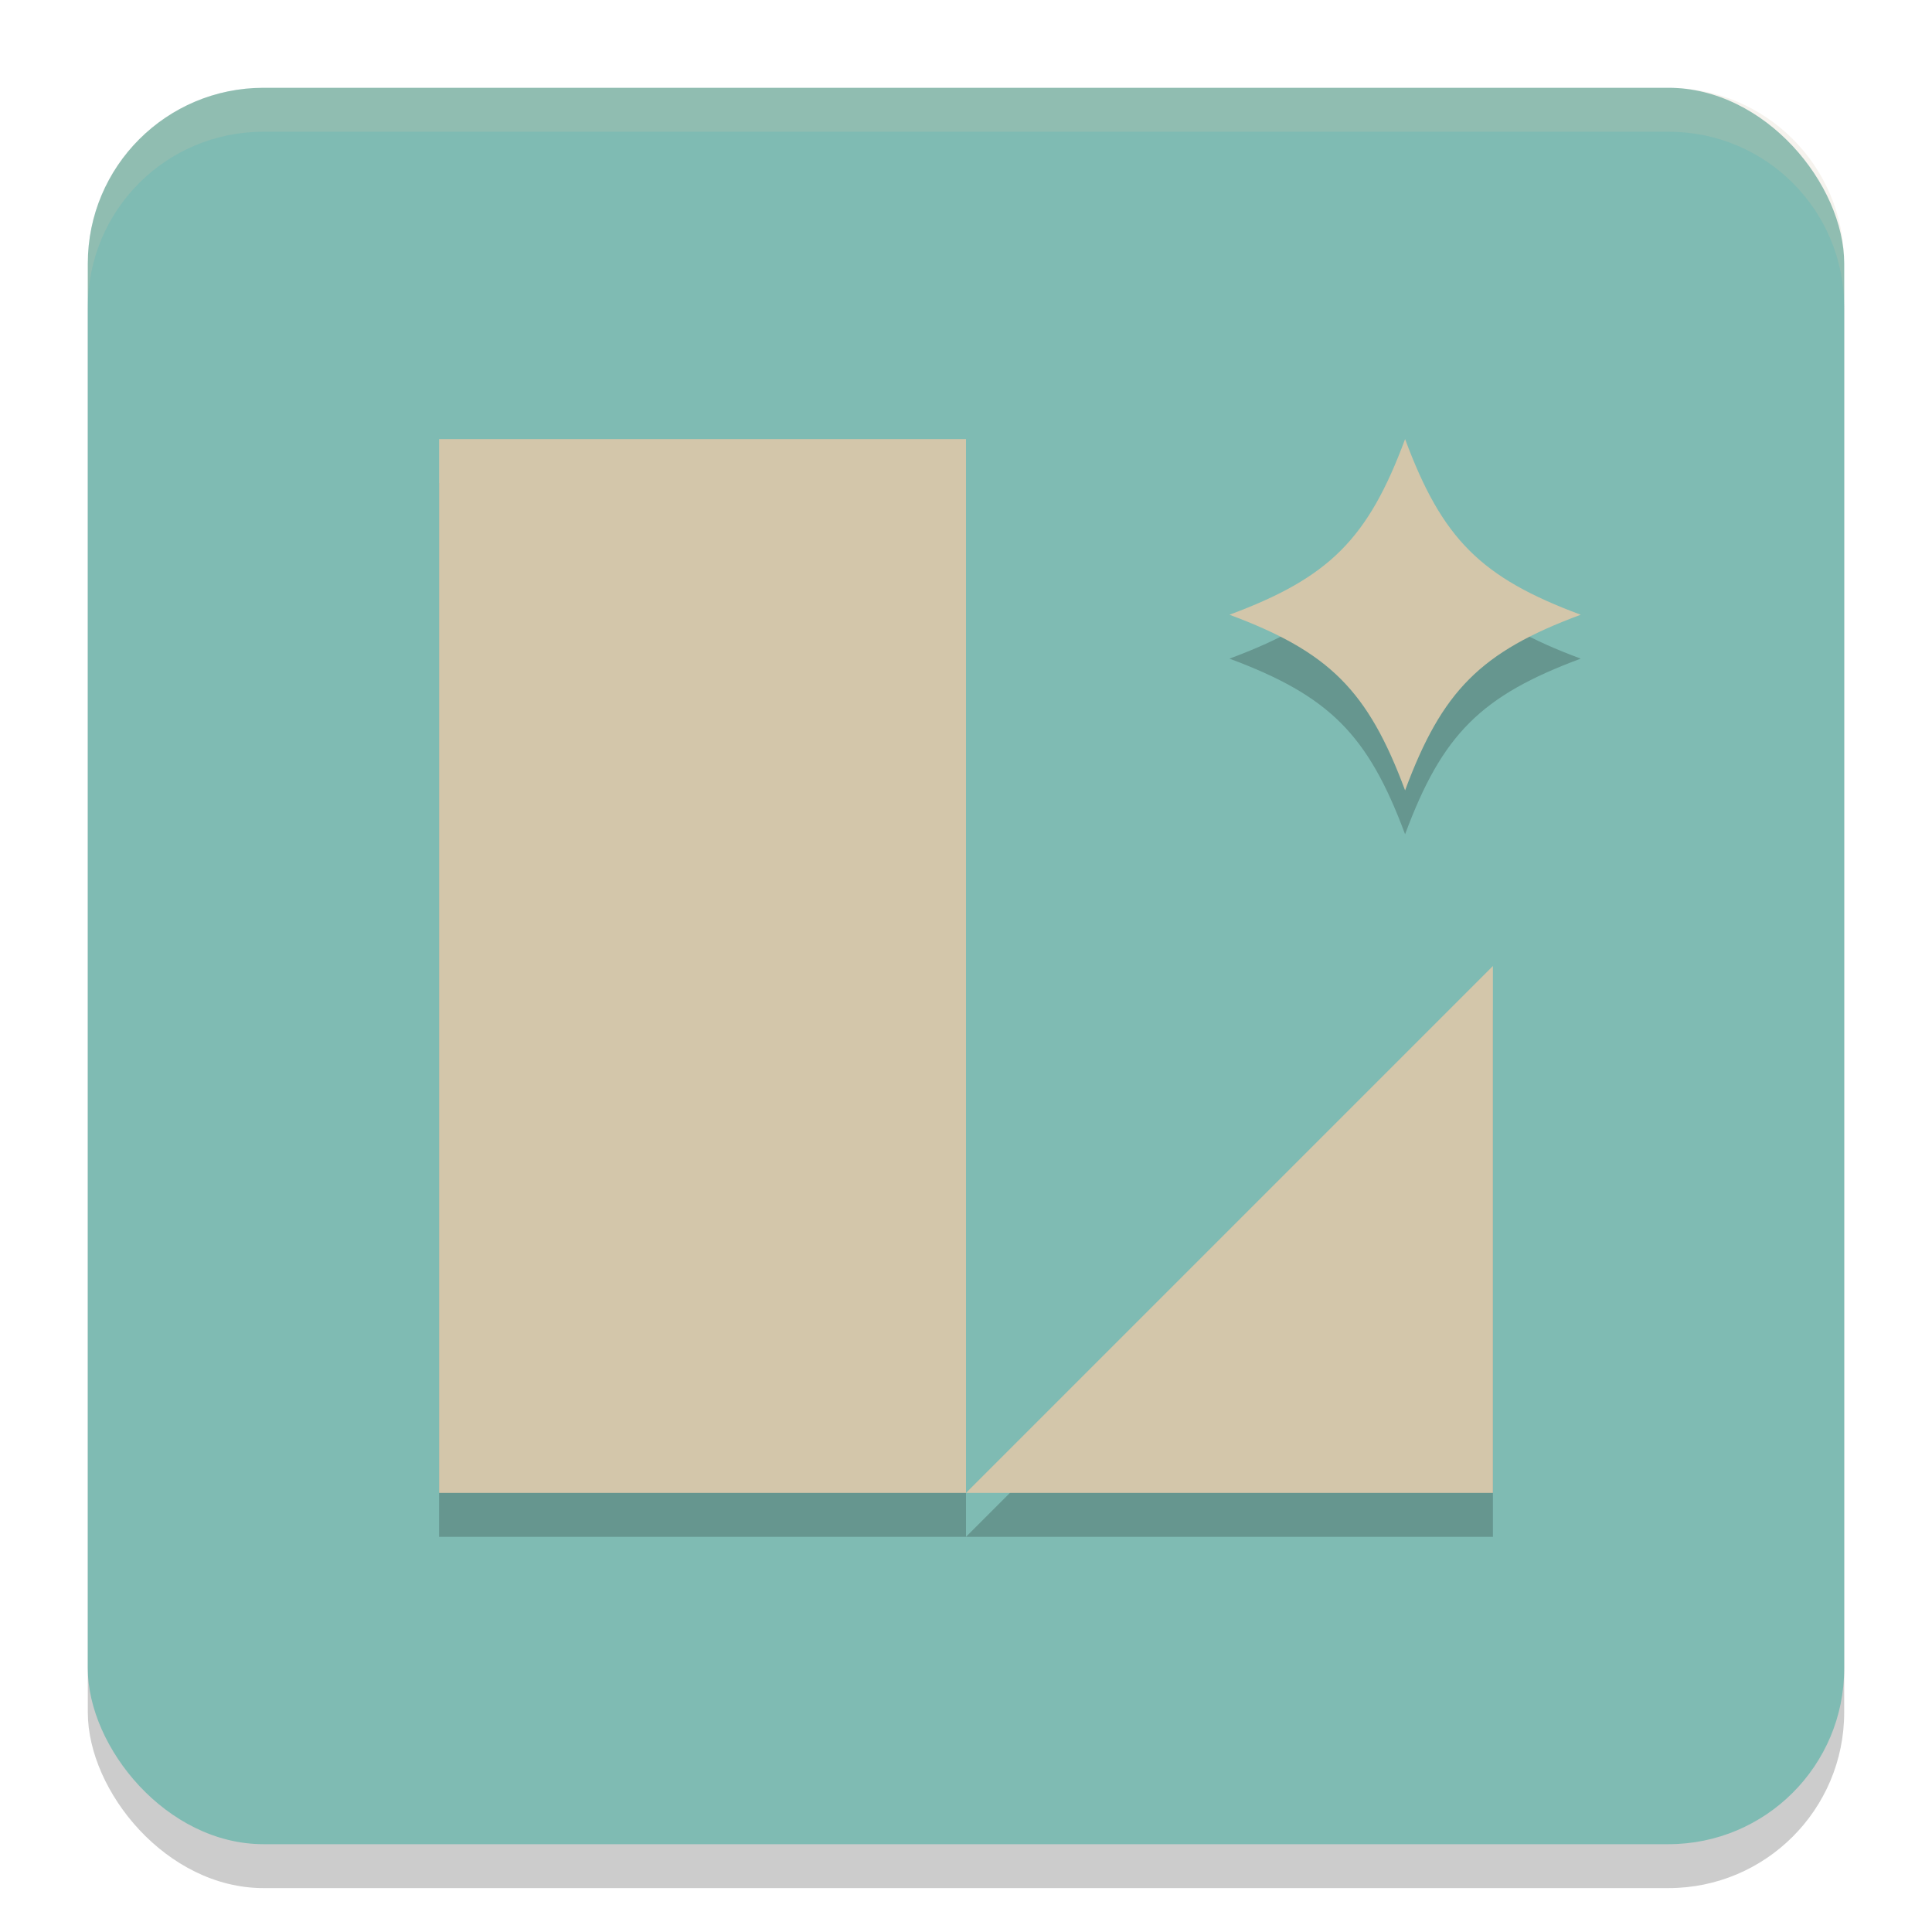 <svg xmlns="http://www.w3.org/2000/svg" width="22" height="22" version="1.1">
 <rect style="opacity:.2" width="20" height="20" x="1" y="1.5" rx="2" ry="2"/>
 <rect style="fill:#7fbbb3" width="20" height="20" x="1" y="1" rx="2" ry="2"/>
 <path style="fill:#d3c6aa;opacity:.2" d="m3 1c-1.108 0-2 0.892-2 2v0.5c0-1.108 0.892-2 2-2h16c1.108 0 2 0.892 2 2v-0.5c0-1.108-0.892-2-2-2h-16z"/>
 <path style="opacity:0.2" d="m 5,5.5 v 12 h 6 v -12 z m 6,12 h 6 v -6 z m 5,-12 c -0.422,1.137 -0.863,1.578 -2,2 1.137,0.423 1.577,0.863 2,2 0.422,-1.137 0.863,-1.578 2,-2 -1.137,-0.422 -1.578,-0.863 -2,-2 z"/>
 <path style="fill:#d3c6aa" d="m 5,5 v 12 h 6 V 5 Z m 6,12 h 6 V 11 Z M 16,5 c -0.422,1.137 -0.863,1.578 -2,2 1.137,0.423 1.577,0.863 2,2 C 16.422,7.863 16.863,7.422 18,7 16.863,6.578 16.422,6.137 16,5 Z"/>
</svg>
